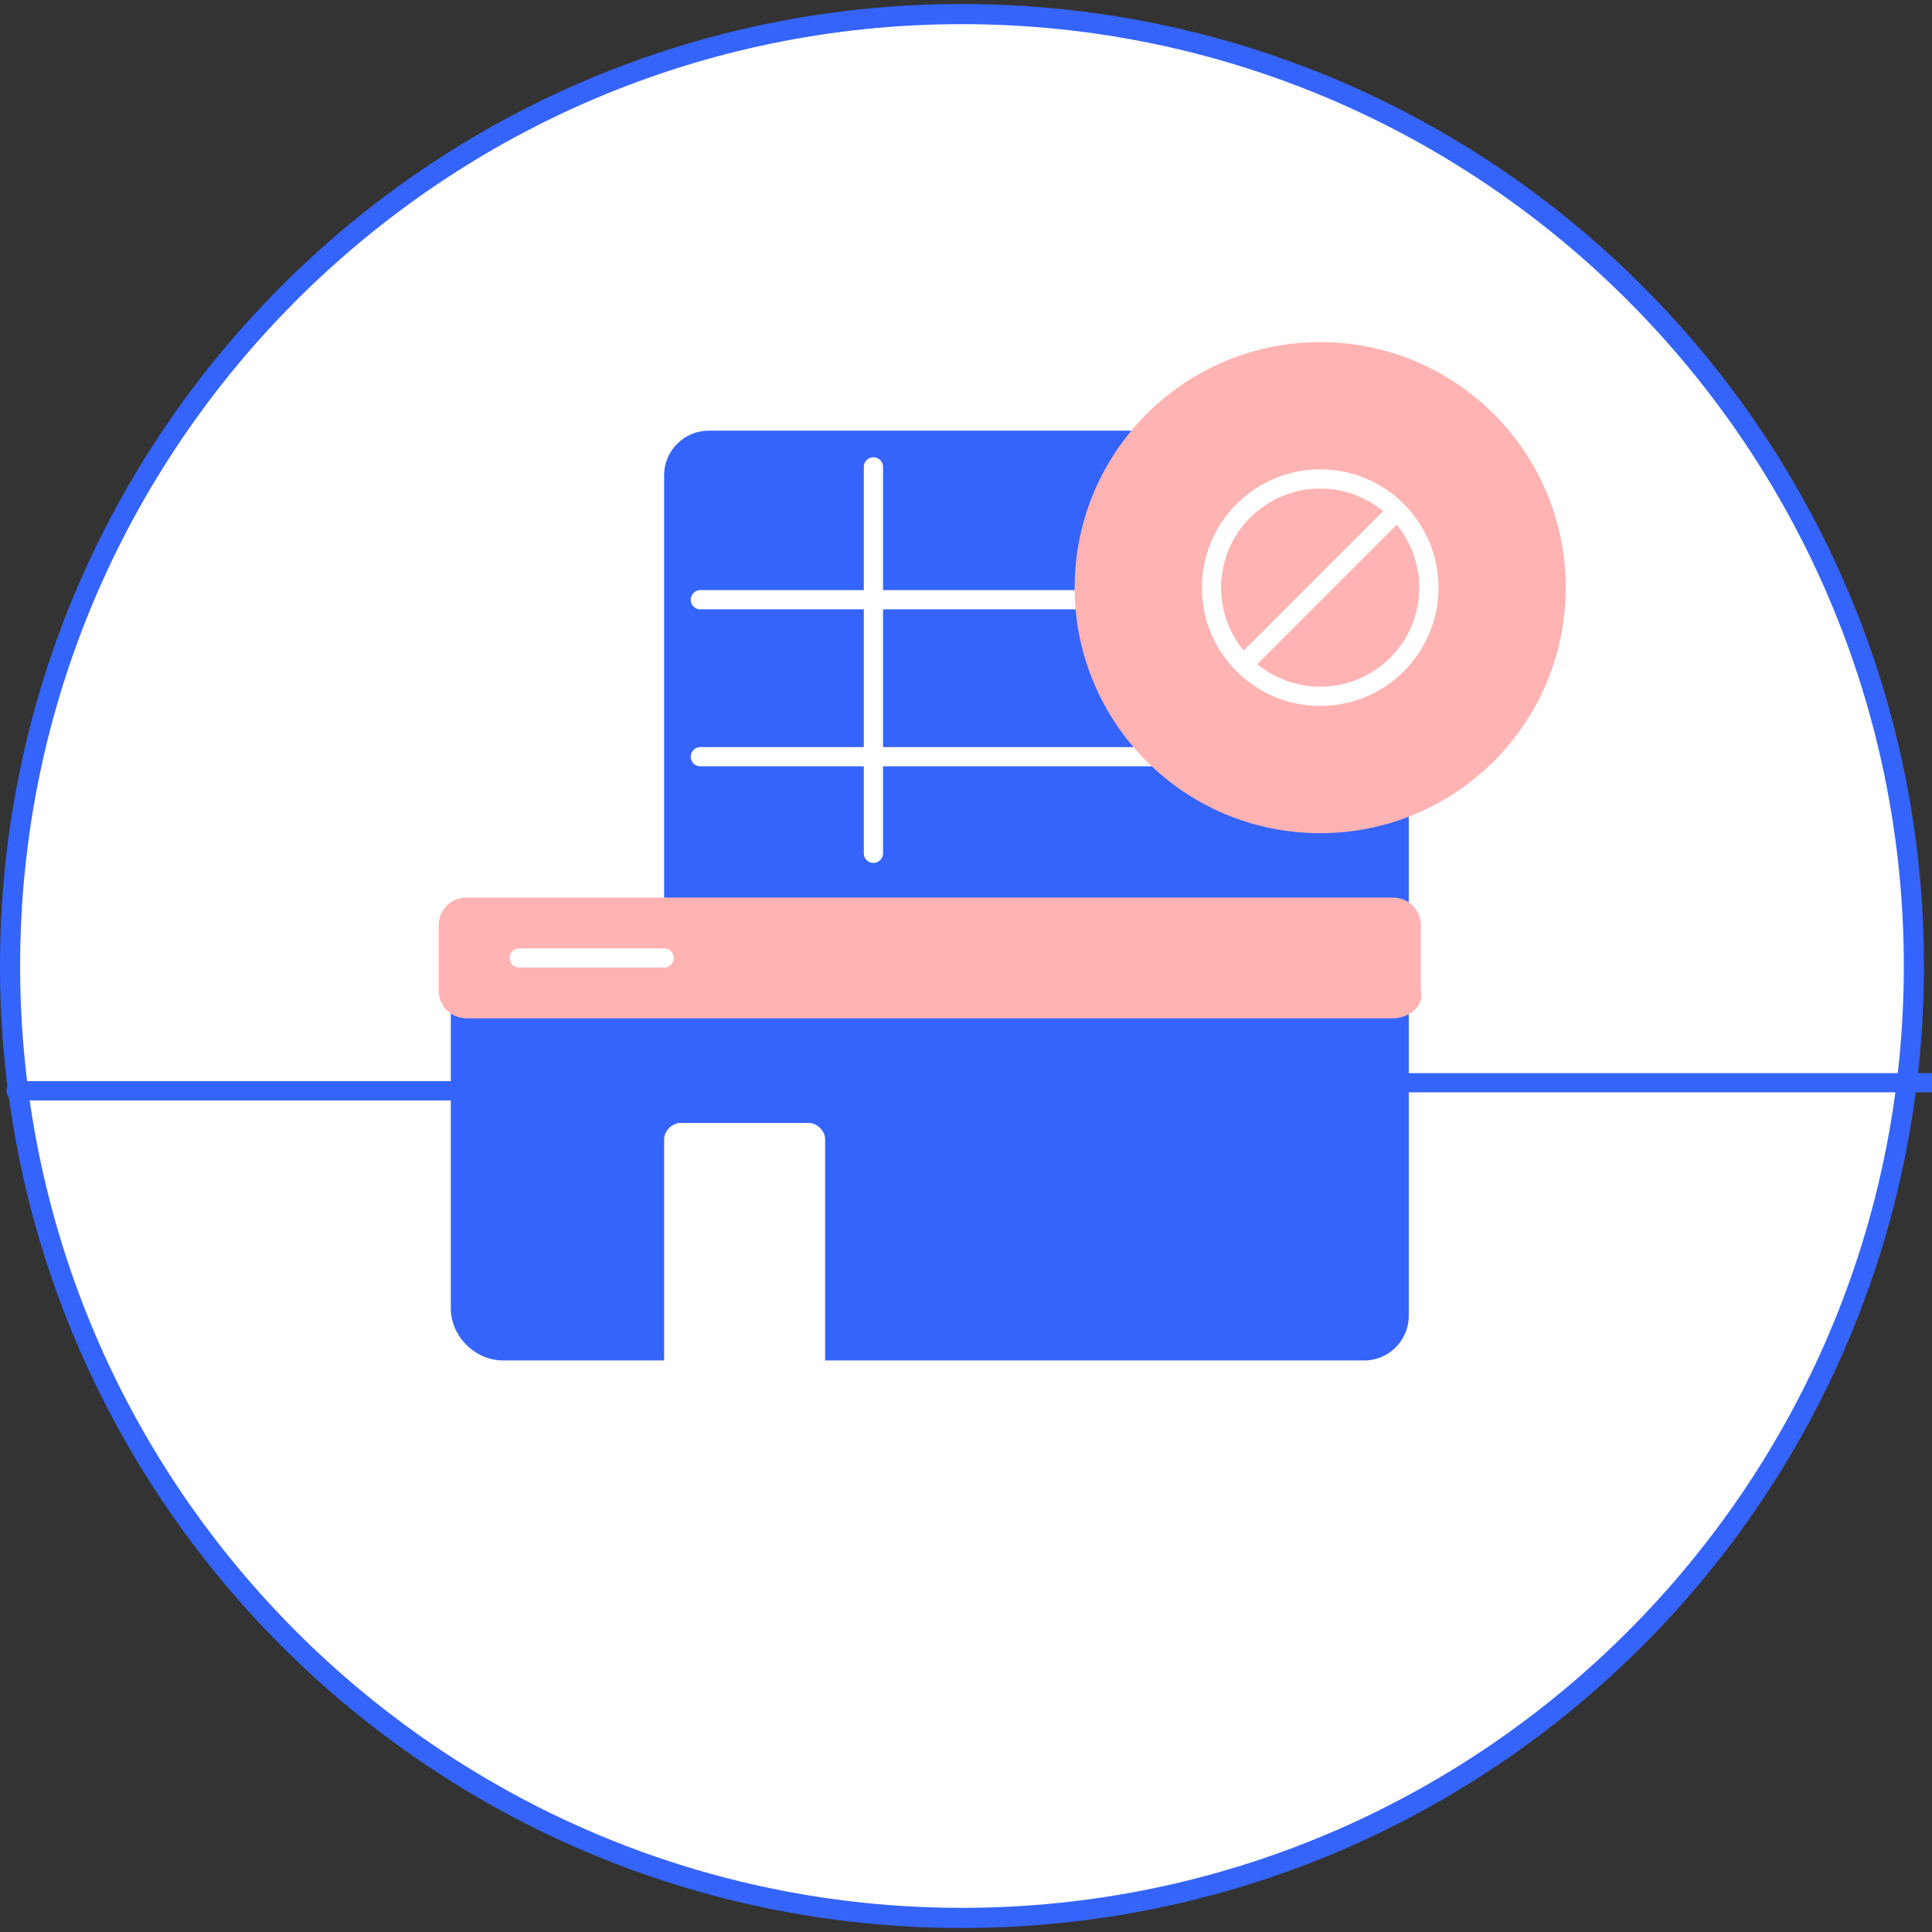 <?xml version="1.0" encoding="utf-8"?>
<!-- Generator: Adobe Illustrator 24.0.3, SVG Export Plug-In . SVG Version: 6.00 Build 0)  -->
<svg version="1.1" id="Layer_1" xmlns="http://www.w3.org/2000/svg" xmlns:xlink="http://www.w3.org/1999/xlink" x="0px" y="0px"
	 viewBox="0 0 48 48" style="enable-background:new 0 0 48 48;" xml:space="preserve">
<rect x="0" y="0" width="48" height="48" fill="#333333" stroke="none"/>
<style type="text/css">
	.st0{fill:#FFFFFF;}
	.st1{fill:#3564FD;}
	.st2{fill:none;stroke:#3564FD;stroke-width:0.478;stroke-linecap:round;stroke-linejoin:round;stroke-miterlimit:10;}
	.st3{fill:none;stroke:#FFFFFF;stroke-width:0.478;stroke-linecap:round;stroke-linejoin:round;stroke-miterlimit:10;}
	.st4{fill:#FFB3B2;}
</style>
<g>
	<g>
		<path class="st0" d="M23.9,47.7C10.9,47.7,0.2,37.1,0.2,24S10.9,0.3,23.9,0.3C37,0.3,47.6,10.9,47.6,24S37,47.7,23.9,47.7z"/>
		<path class="st1" d="M23.9,0.6c12.9,0,23.4,10.5,23.4,23.4S36.8,47.4,23.9,47.4S0.5,36.9,0.5,24S11,0.6,23.9,0.6 M23.9,0.1
			C10.7,0.1,0,10.8,0,24s10.7,23.9,23.9,23.9S47.8,37.2,47.8,24S37.1,0.1,23.9,0.1L23.9,0.1z"/>
	</g>
	<line class="st2" x1="0.4" y1="27.1" x2="14.5" y2="27.1"/>
	<line class="st2" x1="34.3" y1="26.9" x2="48" y2="26.9"/>
	<path class="st1" d="M33.8,10.7H17.6c-0.6,0-1.1,0.5-1.1,1.1v20.9c0,0.6,0.5,1.1,1.1,1.1h16.3c0.6,0,1.1-0.5,1.1-1.1V11.7
		C34.9,11.1,34.4,10.7,33.8,10.7z"/>
	<path class="st1" d="M19.8,23.9h-7.3c-0.7,0-1.3,0.6-1.3,1.3v7.3c0,0.7,0.6,1.3,1.3,1.3h7.3c0.7,0,1.3-0.6,1.3-1.3v-7.3
		C21.1,24.5,20.5,23.9,19.8,23.9z"/>
	<path class="st0" d="M20.1,27.9h-3.2c-0.2,0-0.4,0.2-0.4,0.4V34c0,0.2,0.2,0.4,0.4,0.4h3.2c0.2,0,0.4-0.2,0.4-0.4v-5.7
		C20.5,28.1,20.3,27.9,20.1,27.9z"/>
	<line class="st3" x1="17.4" y1="18.8" x2="34.9" y2="18.8"/>
	<line class="st3" x1="17.4" y1="14.9" x2="34.9" y2="14.9"/>
	<g>
		<circle class="st4" cx="32.8" cy="14.6" r="6.1"/>
	</g>
	<g>
		<line class="st3" x1="31" y1="16.4" x2="34.6" y2="12.8"/>
		<circle class="st3" cx="32.8" cy="14.6" r="2.7"/>
	</g>
	<path class="st4" d="M34.6,25.3h-23c-0.4,0-0.7-0.3-0.7-0.7V23c0-0.4,0.3-0.7,0.7-0.7h23c0.4,0,0.7,0.3,0.7,0.7v1.6
		C35.4,25,35,25.3,34.6,25.3z"/>
	<line class="st3" x1="12.9" y1="23.8" x2="16.5" y2="23.8"/>
	<line class="st3" x1="21.7" y1="11.6" x2="21.7" y2="21.2"/>
</g>
</svg>
